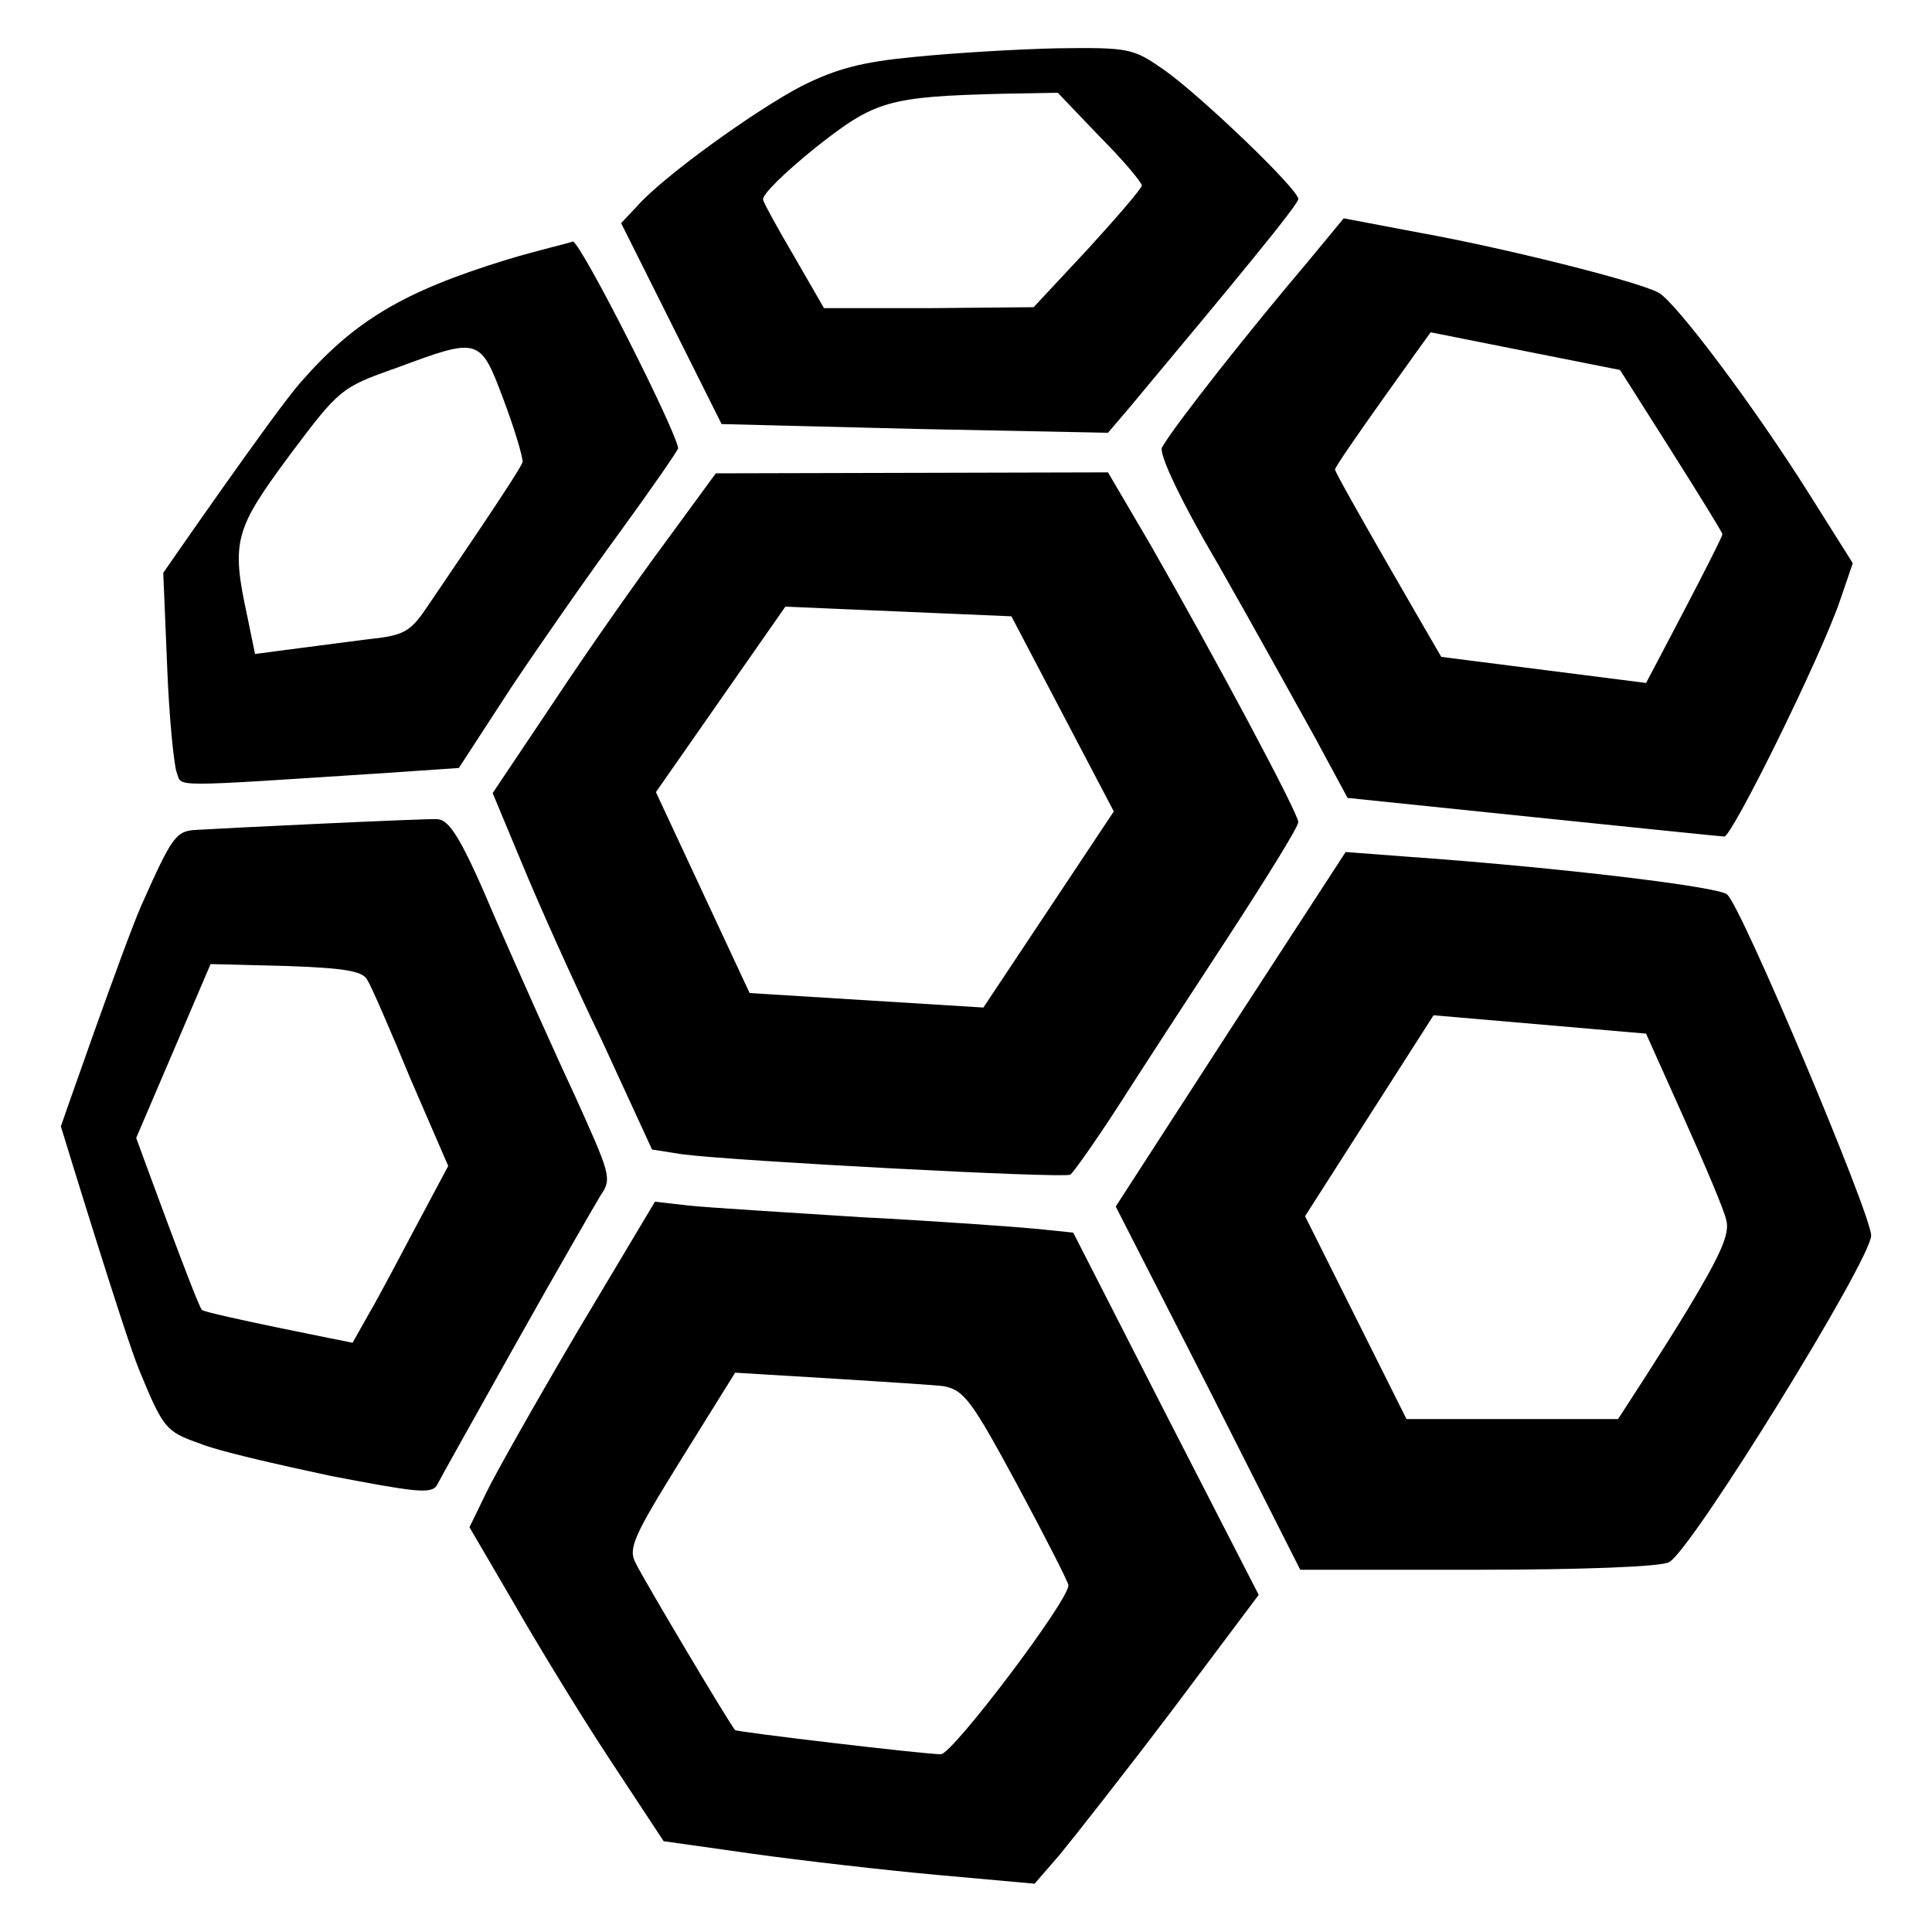 <svg xmlns="http://www.w3.org/2000/svg" viewBox="0 0 200 200"><path d="M94.6 5.9c-5.3.5-8 1.2-11.6 3-4.8 2.5-14.4 9.4-17.1 12.5l-1.6 1.7 5.2 10.4 5.2 10.4 20 .5 20 .4 2.3-2.7c10.6-12.7 17.4-20.9 17.4-21.5 0-1-9.9-10.5-13.8-13.3C117.3 5 117 4.9 109.4 5c-4.3.1-10.9.5-14.8.9zm19.2 8.2c2.5 2.5 4.4 4.8 4.4 5.1s-2.5 3.2-5.6 6.6l-5.6 6-10.8.1H85.3l-3-5.2c-1.7-2.9-3.2-5.6-3.3-6-.2-.5 2.3-2.9 5.4-5.4 6.2-4.9 7.5-5.3 19.6-5.6l5.5-.1 4.3 4.5zm21.5 13.1c-5.7 6.7-13.7 16.8-15 19.1-.4.6 1.9 5.5 5.9 12.3 3.6 6.3 8 14.3 9.9 17.7l3.4 6.3s38.6 4 39 4c.8 0 10-18.6 12-24.5l1.3-3.8-4.6-7.3c-5.6-8.9-13.7-19.7-15.5-20.7-2.2-1.2-16.3-4.7-24.7-6.2l-7.9-1.5-3.8 4.6zm32.4 11.1s10.6 16.6 10.6 17c0 .5-7.9 15.4-7.9 15.4L149.2 68s-11-18.9-11-19.4 9.9-14.2 9.9-14.2l19.6 3.9zM52.4 26.9c-10.7 3.3-15.7 6.3-21.3 12.7-2.8 3.2-14.2 19.7-14.2 19.7l.4 9.6c.2 5.3.7 10.3 1 11.1.6 1.5-1.2 1.5 21.9 0l7.3-.5 5.4-8.3c3-4.5 8.1-11.8 11.4-16.3 3.2-4.4 5.9-8.3 5.9-8.5-.2-1.8-10-21.2-10.9-21.4-.5.2-3.6.9-6.9 1.9zm-.3 14.4c1.1 2.9 2 5.9 2 6.5 0 .6-9 13.7-10 15.2-1.7 2.5-2.4 2.8-6.2 3.2-2.4.3-11.5 1.5-11.5 1.5l-.8-3.9c-1.7-7.8-1.3-9 4.4-16.7 5.1-6.8 5.3-7 11-9 8.6-3.2 8.7-3.2 11.1 3.2zm22 7.7l-5.2 7.1C66 60 60.8 67.4 57.3 72.7L51 82.1l3 7.2c1.6 3.9 5.3 12.2 8.3 18.4l5.2 11.3 3.2.5c5.5.7 39.4 2.5 40.1 2.1.3-.2 2.5-3.3 4.9-7 2.3-3.6 7.5-11.6 11.5-17.7 3.9-6 7.2-11.3 7.2-11.8 0-.9-8.6-17-15.3-28.7l-4.4-7.5-40.6.1zm30.6 14.8L115.3 84l-13.5 20.3-24.2-1.5L67.9 82l13.4-19.2 23.4 1zM20.5 85.9c-2.3.1-2.6.5-5.9 7.9-1.9 4.4-8.3 22.8-8.3 22.8s6.6 21.6 8.1 25.2c2.5 6.1 2.8 6.4 6.2 7.6 1.9.8 8.1 2.2 13.7 3.4 8.4 1.6 10.3 1.9 10.9 1 .3-.6 4-7.2 8.2-14.7 4.2-7.5 8.2-14.4 8.8-15.4 1.2-1.7.9-2.3-2.7-10.3-2.2-4.7-5.9-13-8.3-18.5-3.3-7.8-4.6-10-5.9-10.1-.9-.1-23.5 1-24.8 1.1zM38 101.4c.4.6 2.4 5.2 4.5 10.3l3.9 9-3.2 6c-1.7 3.2-3.9 7.4-4.9 9.1l-1.8 3.2s-15.2-3-15.6-3.4c-.5-.5-6.8-17.8-6.8-17.8l7.7-18 7.8.2c5.9.2 7.9.5 8.4 1.4zm89.4 5.1l-11.9 18.4 9.6 18.8 9.5 18.8H153c10.4 0 19.1-.3 19.8-.8 2.3-1.2 20.9-31.3 20.9-33.8 0-2.2-13.4-34-14.9-35.3-.8-.8-17.4-2.8-32.9-3.9l-6.6-.5-11.9 18.3zm43 .5l3.9 8.7c2.2 4.9 4.2 9.6 4.4 10.6.4 1.4-.6 3.6-3.9 9.1-2.4 4-7.3 11.5-7.3 11.5h-21.9l-10.5-21 13.3-20.8 22 1.9zM59.8 137.8c-4.3 7.3-8.6 14.9-9.5 16.8l-1.7 3.5 4.5 7.7c2.4 4.2 6.9 11.6 10 16.3l5.6 8.5 9.2 1.3c5 .7 13.7 1.7 19.2 2.2l10 .9 2.6-3c1.4-1.7 6.6-8.3 11.6-14.9l9-12-9.6-18.7-9.6-18.8-3.9-.4c-2.1-.2-10.3-.8-18.1-1.2-7.9-.5-15.9-1-17.8-1.2l-3.5-.4-8 13.4zm37.9 5.7c2.1.4 2.9 1.5 7.6 10.2 2.9 5.4 5.3 10.1 5.3 10.4.1 1.5-12 17.5-13.2 17.5-1.7 0-21.1-2.3-21.3-2.5-.5-.5-9.6-15.8-10.3-17.3-.8-1.5-.2-2.8 4.7-10.7l5.6-9s20.4 1.2 21.6 1.4z"/></svg>